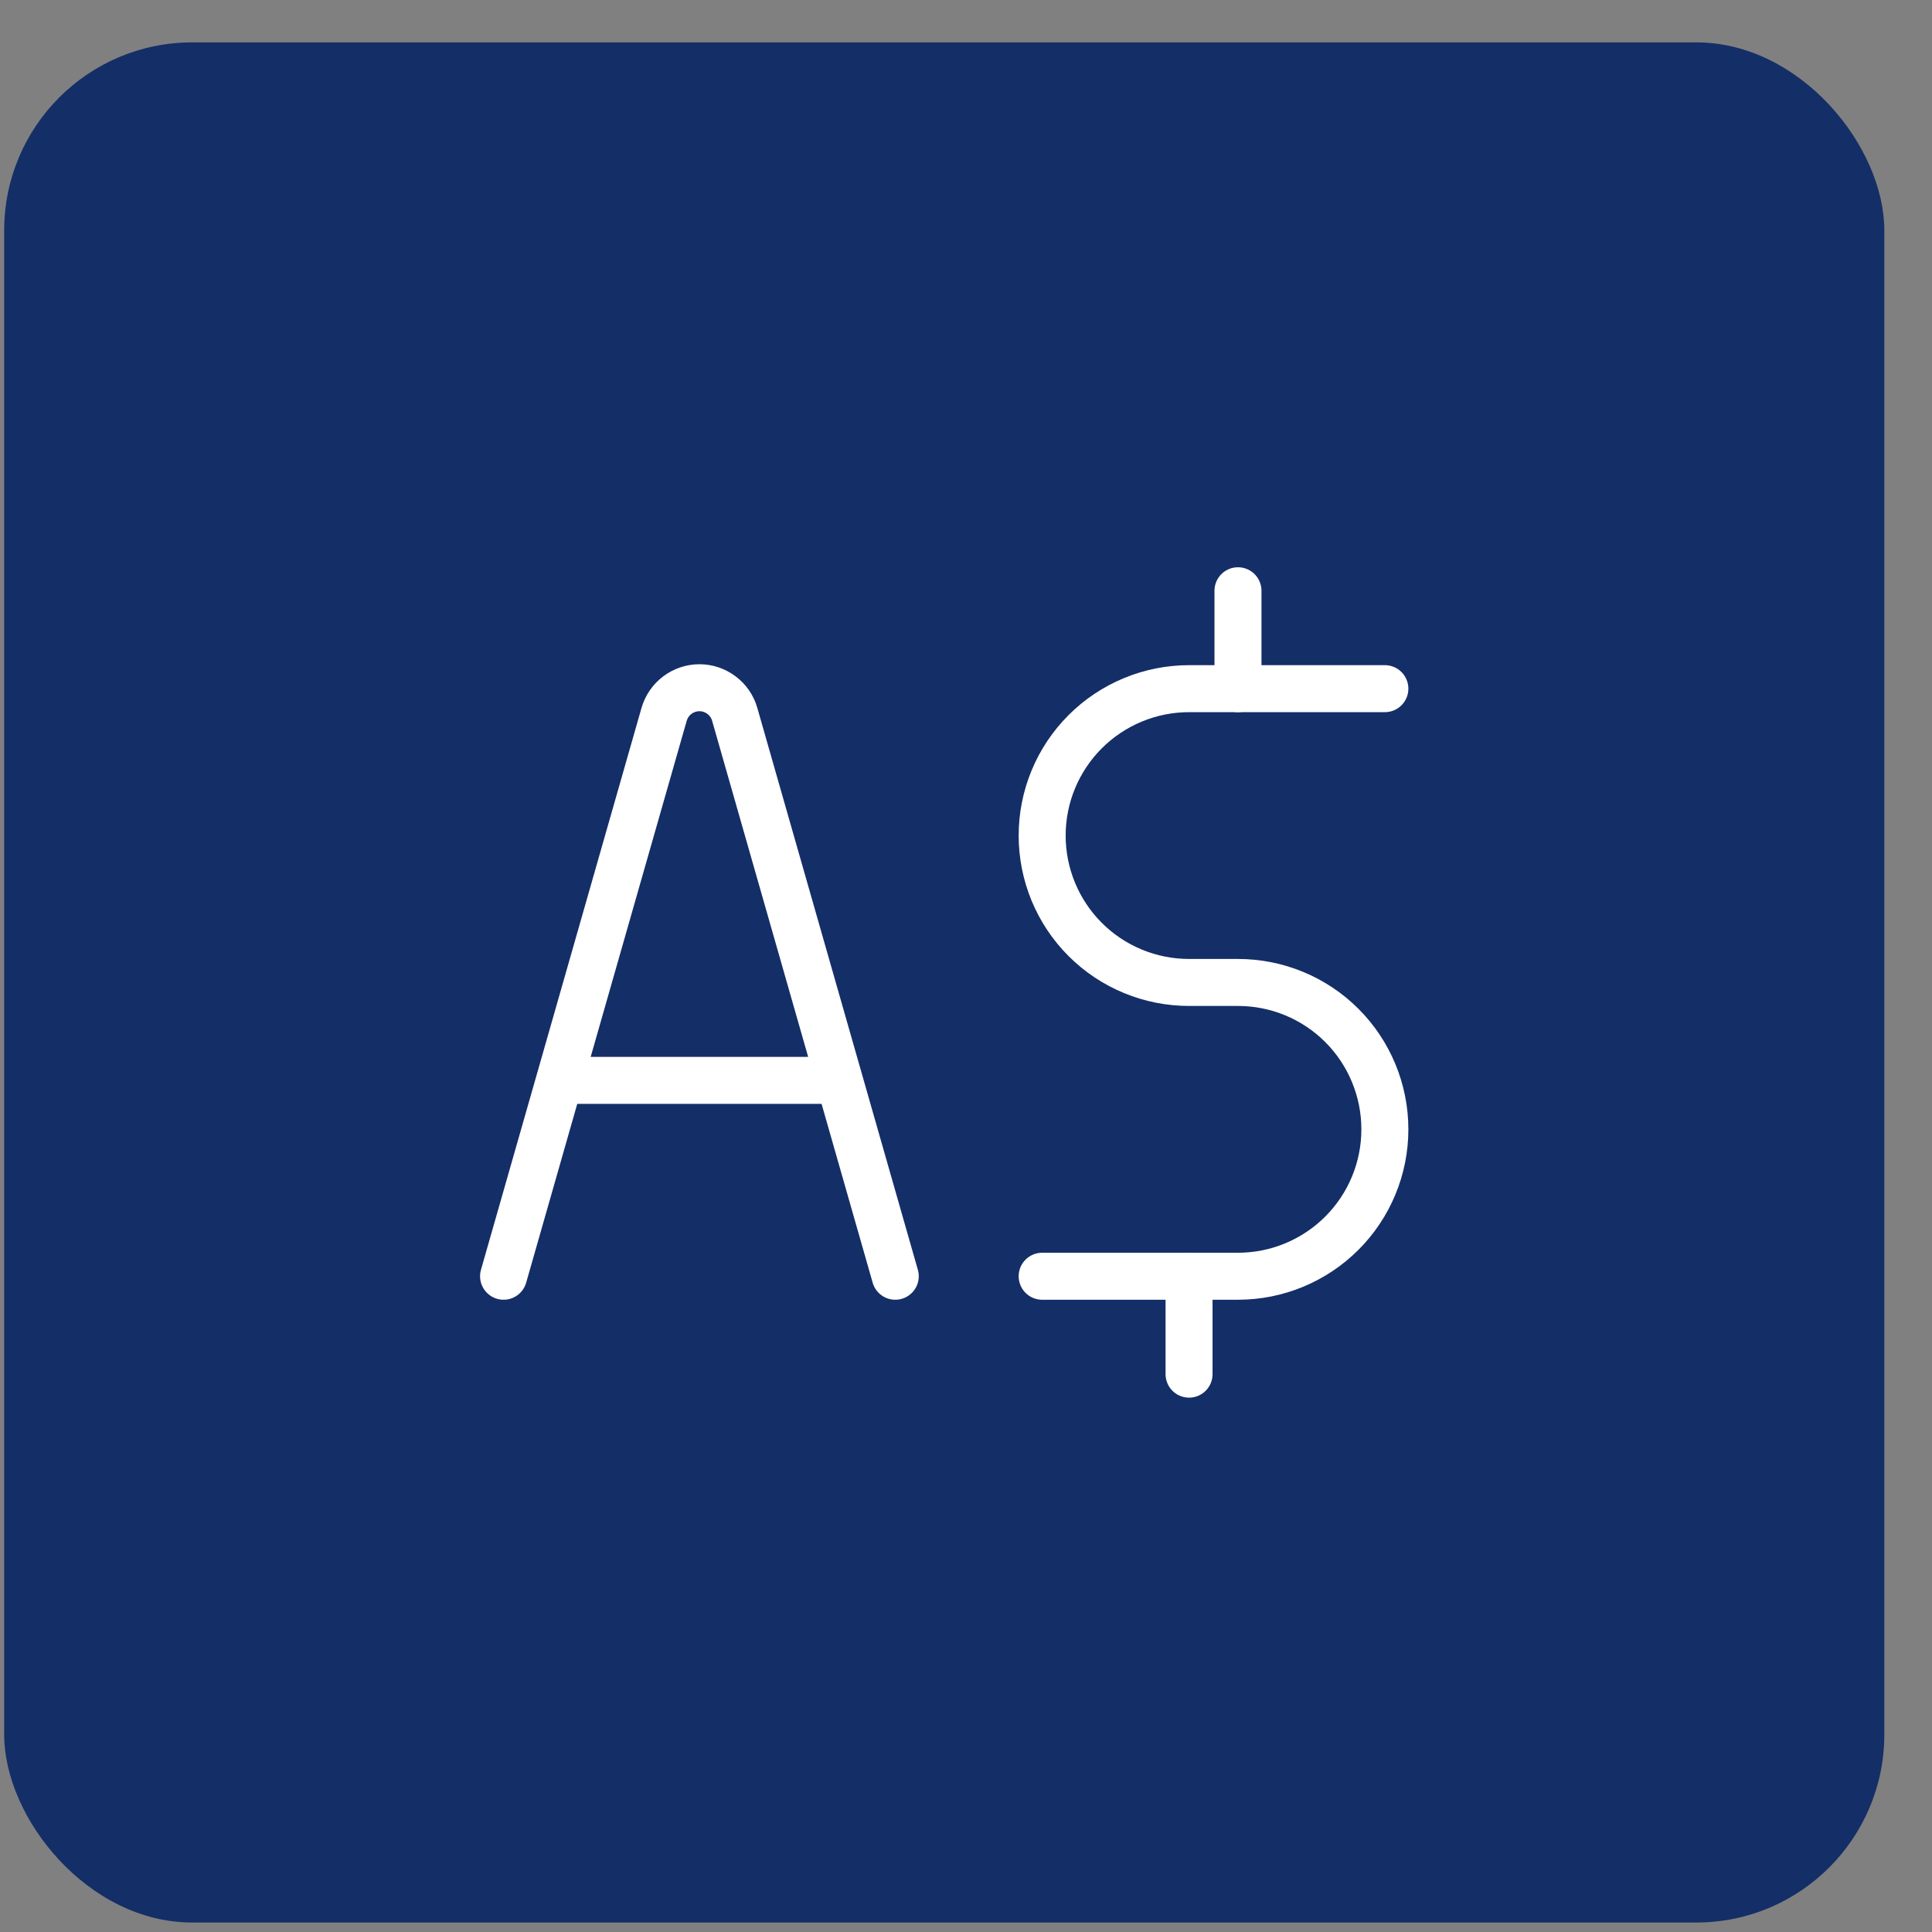 <svg width="31" height="31" viewBox="0 0 31 31" fill="none" xmlns="http://www.w3.org/2000/svg">
<rect x="0" y="0" width="31" height="31" fill="#808080" stroke="none"/>
<rect x="0.067" y="0.68" width="30.168" height="30.168" rx="3.017" fill="#142E67"/>
<path d="M8.08 20.478L10.656 11.462C10.692 11.339 10.766 11.231 10.868 11.154C10.97 11.077 11.095 11.035 11.223 11.035C11.351 11.035 11.475 11.077 11.577 11.154C11.68 11.231 11.754 11.339 11.789 11.462L14.365 20.478" stroke="white" stroke-width="0.754" stroke-linecap="round" stroke-linejoin="round"/>
<path d="M22.221 11.05H19.079C18.454 11.05 17.854 11.299 17.412 11.741C16.97 12.183 16.722 12.782 16.722 13.407C16.722 14.032 16.97 14.632 17.412 15.074C17.854 15.516 18.454 15.764 19.079 15.764H19.864C20.49 15.764 21.089 16.012 21.531 16.454C21.973 16.896 22.221 17.496 22.221 18.121C22.221 18.746 21.973 19.345 21.531 19.787C21.089 20.229 20.49 20.478 19.864 20.478H16.722" stroke="white" stroke-width="0.754" stroke-linecap="round" stroke-linejoin="round"/>
<path d="M19.079 22.049V20.478" stroke="white" stroke-width="0.754" stroke-linecap="round" stroke-linejoin="round"/>
<path d="M19.864 11.05V9.479" stroke="white" stroke-width="0.754" stroke-linecap="round" stroke-linejoin="round"/>
<path d="M9.259 17.335H13.187" stroke="white" stroke-width="0.754" stroke-linecap="round" stroke-linejoin="round"/>
</svg>
